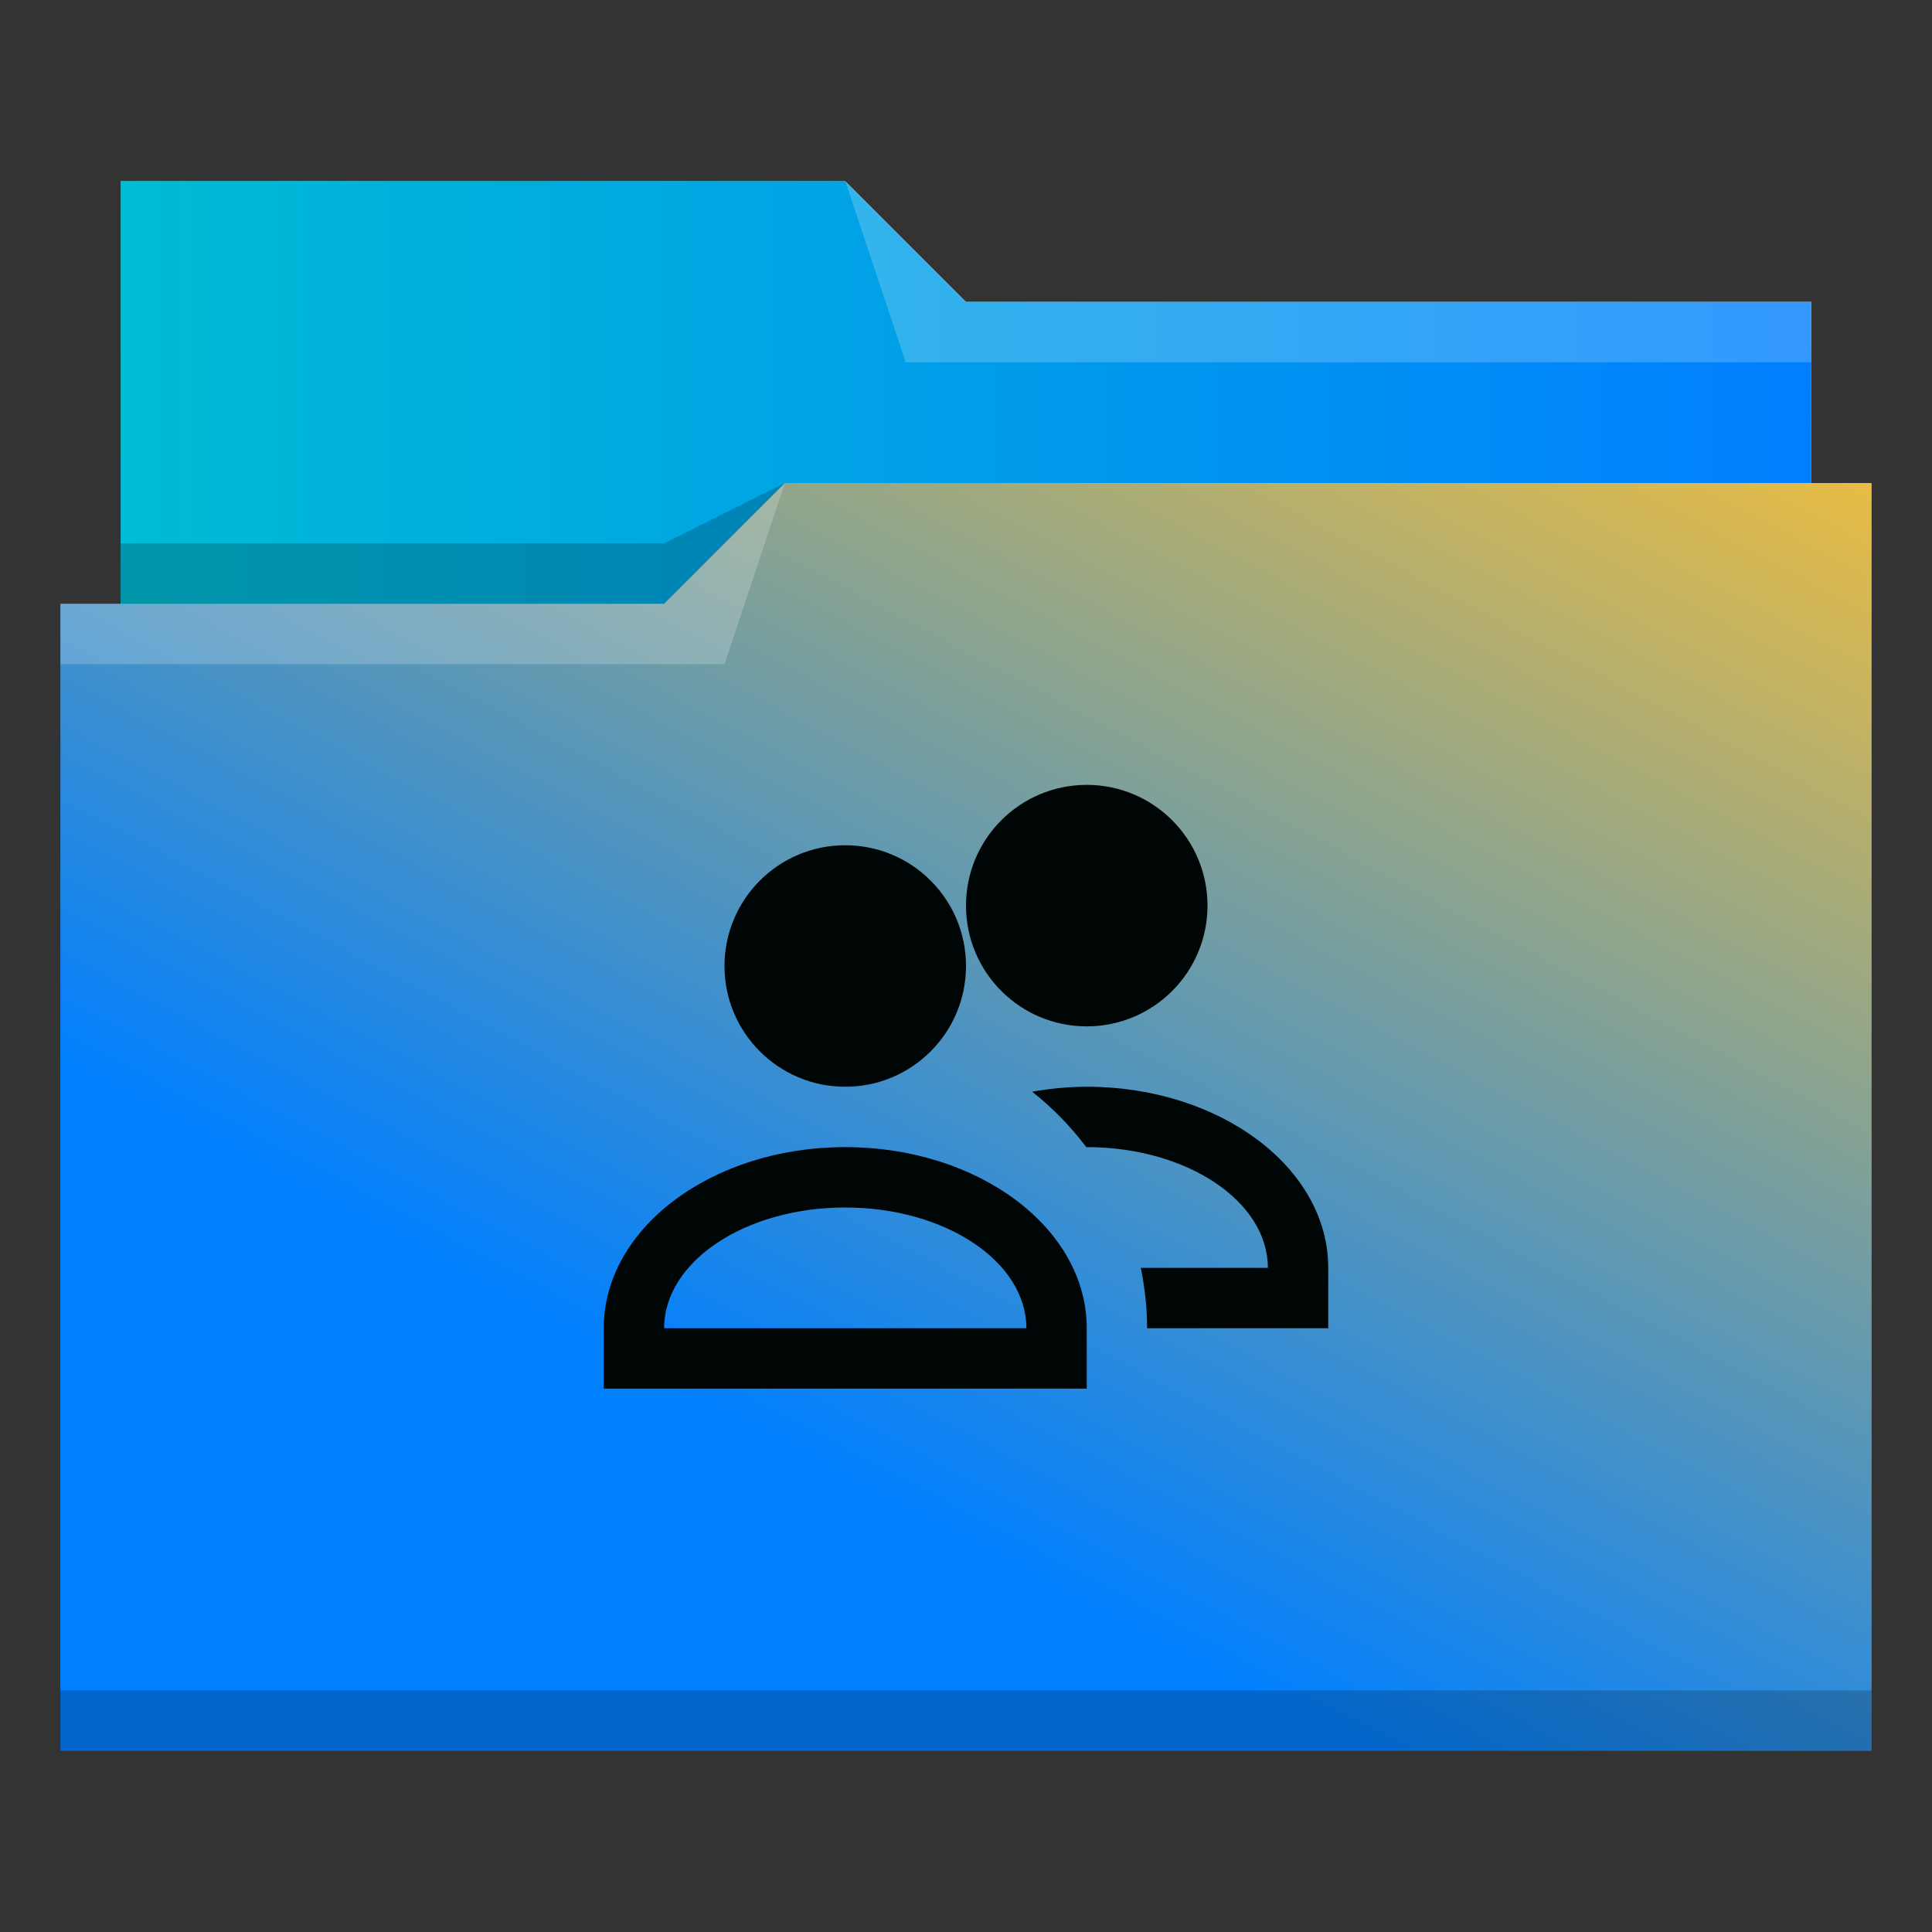 <?xml version="1.0" encoding="UTF-8" standalone="no"?>
<svg
   xmlns:dc="http://purl.org/dc/elements/1.1/"
   xmlns:cc="http://creativecommons.org/ns#"
   xmlns:rdf="http://www.w3.org/1999/02/22-rdf-syntax-ns#"
   xmlns:svg="http://www.w3.org/2000/svg"
   xmlns="http://www.w3.org/2000/svg"
   xmlns:xlink="http://www.w3.org/1999/xlink"
   xmlns:sodipodi="http://sodipodi.sourceforge.net/DTD/sodipodi-0.dtd"
   xmlns:inkscape="http://www.inkscape.org/namespaces/inkscape"
   inkscape:version="0.92.2 5c3e80d, 2017-08-06"
   sodipodi:docname="folder-public.svg"
   id="svg14"
   version="1.1"
   viewBox="0 0 32 32">
  <rect x="0" y="0" width="32" height="32" fill="#333333" stroke="none"/>
  <sodipodi:namedview
     inkscape:document-rotation="0"
     inkscape:current-layer="svg14"
     inkscape:window-maximized="1"
     inkscape:window-y="0"
     inkscape:window-x="0"
     inkscape:cy="9.4849121"
     inkscape:cx="-55.983668"
     inkscape:zoom="5.2149125"
     showgrid="false"
     id="namedview16"
     inkscape:window-height="1013"
     inkscape:window-width="1920"
     inkscape:pageshadow="2"
     inkscape:pageopacity="0"
     guidetolerance="10"
     gridtolerance="10"
     objecttolerance="10"
     borderopacity="1"
     bordercolor="#666666"
     pagecolor="#ffffff" />
  <defs
     id="defs3051">
    <linearGradient
       id="linearGradient825"
       inkscape:collect="always">
      <stop
         id="stop821"
         offset="0"
         style="stop-color:#007fff;stop-opacity:1" />
      <stop
         id="stop823"
         offset="1"
         style="stop-color:#fac136;stop-opacity:1" />
    </linearGradient>
    <linearGradient
       id="linearGradient832"
       inkscape:collect="always">
      <stop
         id="stop828"
         offset="0"
         style="stop-color:#00bcd4;stop-opacity:1" />
      <stop
         id="stop830"
         offset="1"
         style="stop-color:#007fff;stop-opacity:1" />
    </linearGradient>
    <style
       id="current-color-scheme"
       type="text/css">
      .ColorScheme-Text {
        color:#31363b;
      }
      .ColorScheme-Background {
        color:#eff0f1;
      }
      .ColorScheme-Highlight {
        color:#3daee9;
      }
      .ColorScheme-ViewText {
        color:#31363b;
      }
      .ColorScheme-ViewBackground {
        color:#fcfcfc;
      }
      .ColorScheme-ViewHover {
        color:#93cee9;
      }
      .ColorScheme-ViewFocus{
        color:#3daee9;
      }
      .ColorScheme-ButtonText {
        color:#31363b;
      }
      .ColorScheme-ButtonBackground {
        color:#eff0f1;
      }
      .ColorScheme-ButtonHover {
        color:#93cee9;
      }
      .ColorScheme-ButtonFocus{
        color:#3daee9;
      }
      </style>
    <linearGradient
       gradientUnits="userSpaceOnUse"
       y2="6.5"
       x2="30"
       y1="6.5"
       x1="2"
       id="linearGradient834"
       xlink:href="#linearGradient832"
       inkscape:collect="always" />
    <linearGradient
       gradientUnits="userSpaceOnUse"
       y2="10.185"
       x2="38.927"
       y1="31.765"
       x1="27.458"
       id="linearGradient827"
       xlink:href="#linearGradient825"
       inkscape:collect="always" />
  </defs>
  <path
     id="path4"
     class="ColorScheme-Highlight"
     d="M 2 3 L 2 10 L 1 10 L 1 29 L 12 29 L 13 29 L 31 29 L 31 8 L 30 8 L 30 5 L 16 5 L 14 3 L 2 3 z "
     style="fill:url(#linearGradient827);fill-opacity:1;stroke:none" />
  <path
     id="path6"
     d="m 2,3 0,7 9,0 L 13,8 30,8 30,5 16,5 14,3 2,3 Z"
     style="fill-opacity:1;fill-rule:evenodd;fill:url(#linearGradient834)" />
  <path
     id="path8"
     d="M 14 3 L 15 6 L 30 6 L 30 5 L 16 5 L 14 3 z M 13 8 L 11 10 L 1 10 L 1 11 L 12 11 L 13 8 z "
     style="fill:#ffffff;fill-opacity:0.2;fill-rule:evenodd" />
  <path
     id="path10"
     class="ColorScheme-Text"
     d="M 13 8 L 11 9 L 2 9 L 2 10 L 11 10 L 13 8 z M 1 28 L 1 29 L 31 29 L 31 28 L 1 28 z "
     style="fill-opacity:0.2;fill-rule:evenodd" />
  <path
     id="path12"
     class="ColorScheme-Background"
     d="M 18 13 C 16.895 13 16 13.895 16 15 C 16 16.105 16.895 17 18 17 C 19.105 17 20 16.105 20 15 C 20 13.895 19.105 13 18 13 z M 14 14 C 12.895 14 12 14.895 12 16 C 12 17.105 12.895 18 14 18 C 15.105 18 16 17.105 16 16 C 16 14.895 15.105 14 14 14 z M 18 18 C 17.695 18.001 17.392 18.029 17.096 18.082 C 17.433 18.348 17.734 18.657 17.992 19 L 18 19 C 19.657 19 21 19.895 21 21 L 18.895 21 C 18.963 21.329 18.999 21.664 19 22 L 20.596 22 L 21.768 22 L 22 22 L 22 21 C 22 19.343 20.209 18 18 18 z M 14 19 C 11.791 19 10 20.343 10 22 L 10 23 L 10.234 23 L 11.408 23 L 16.596 23 L 17.768 23 L 18 23 L 18 22 C 18 20.343 16.209 19 14 19 z M 14 20 C 15.657 20 17 20.895 17 22 L 11 22 C 11 20.895 12.343 20 14 20 z "
     style="fill:#000506;fill-opacity:1;stroke:none" />
</svg>
